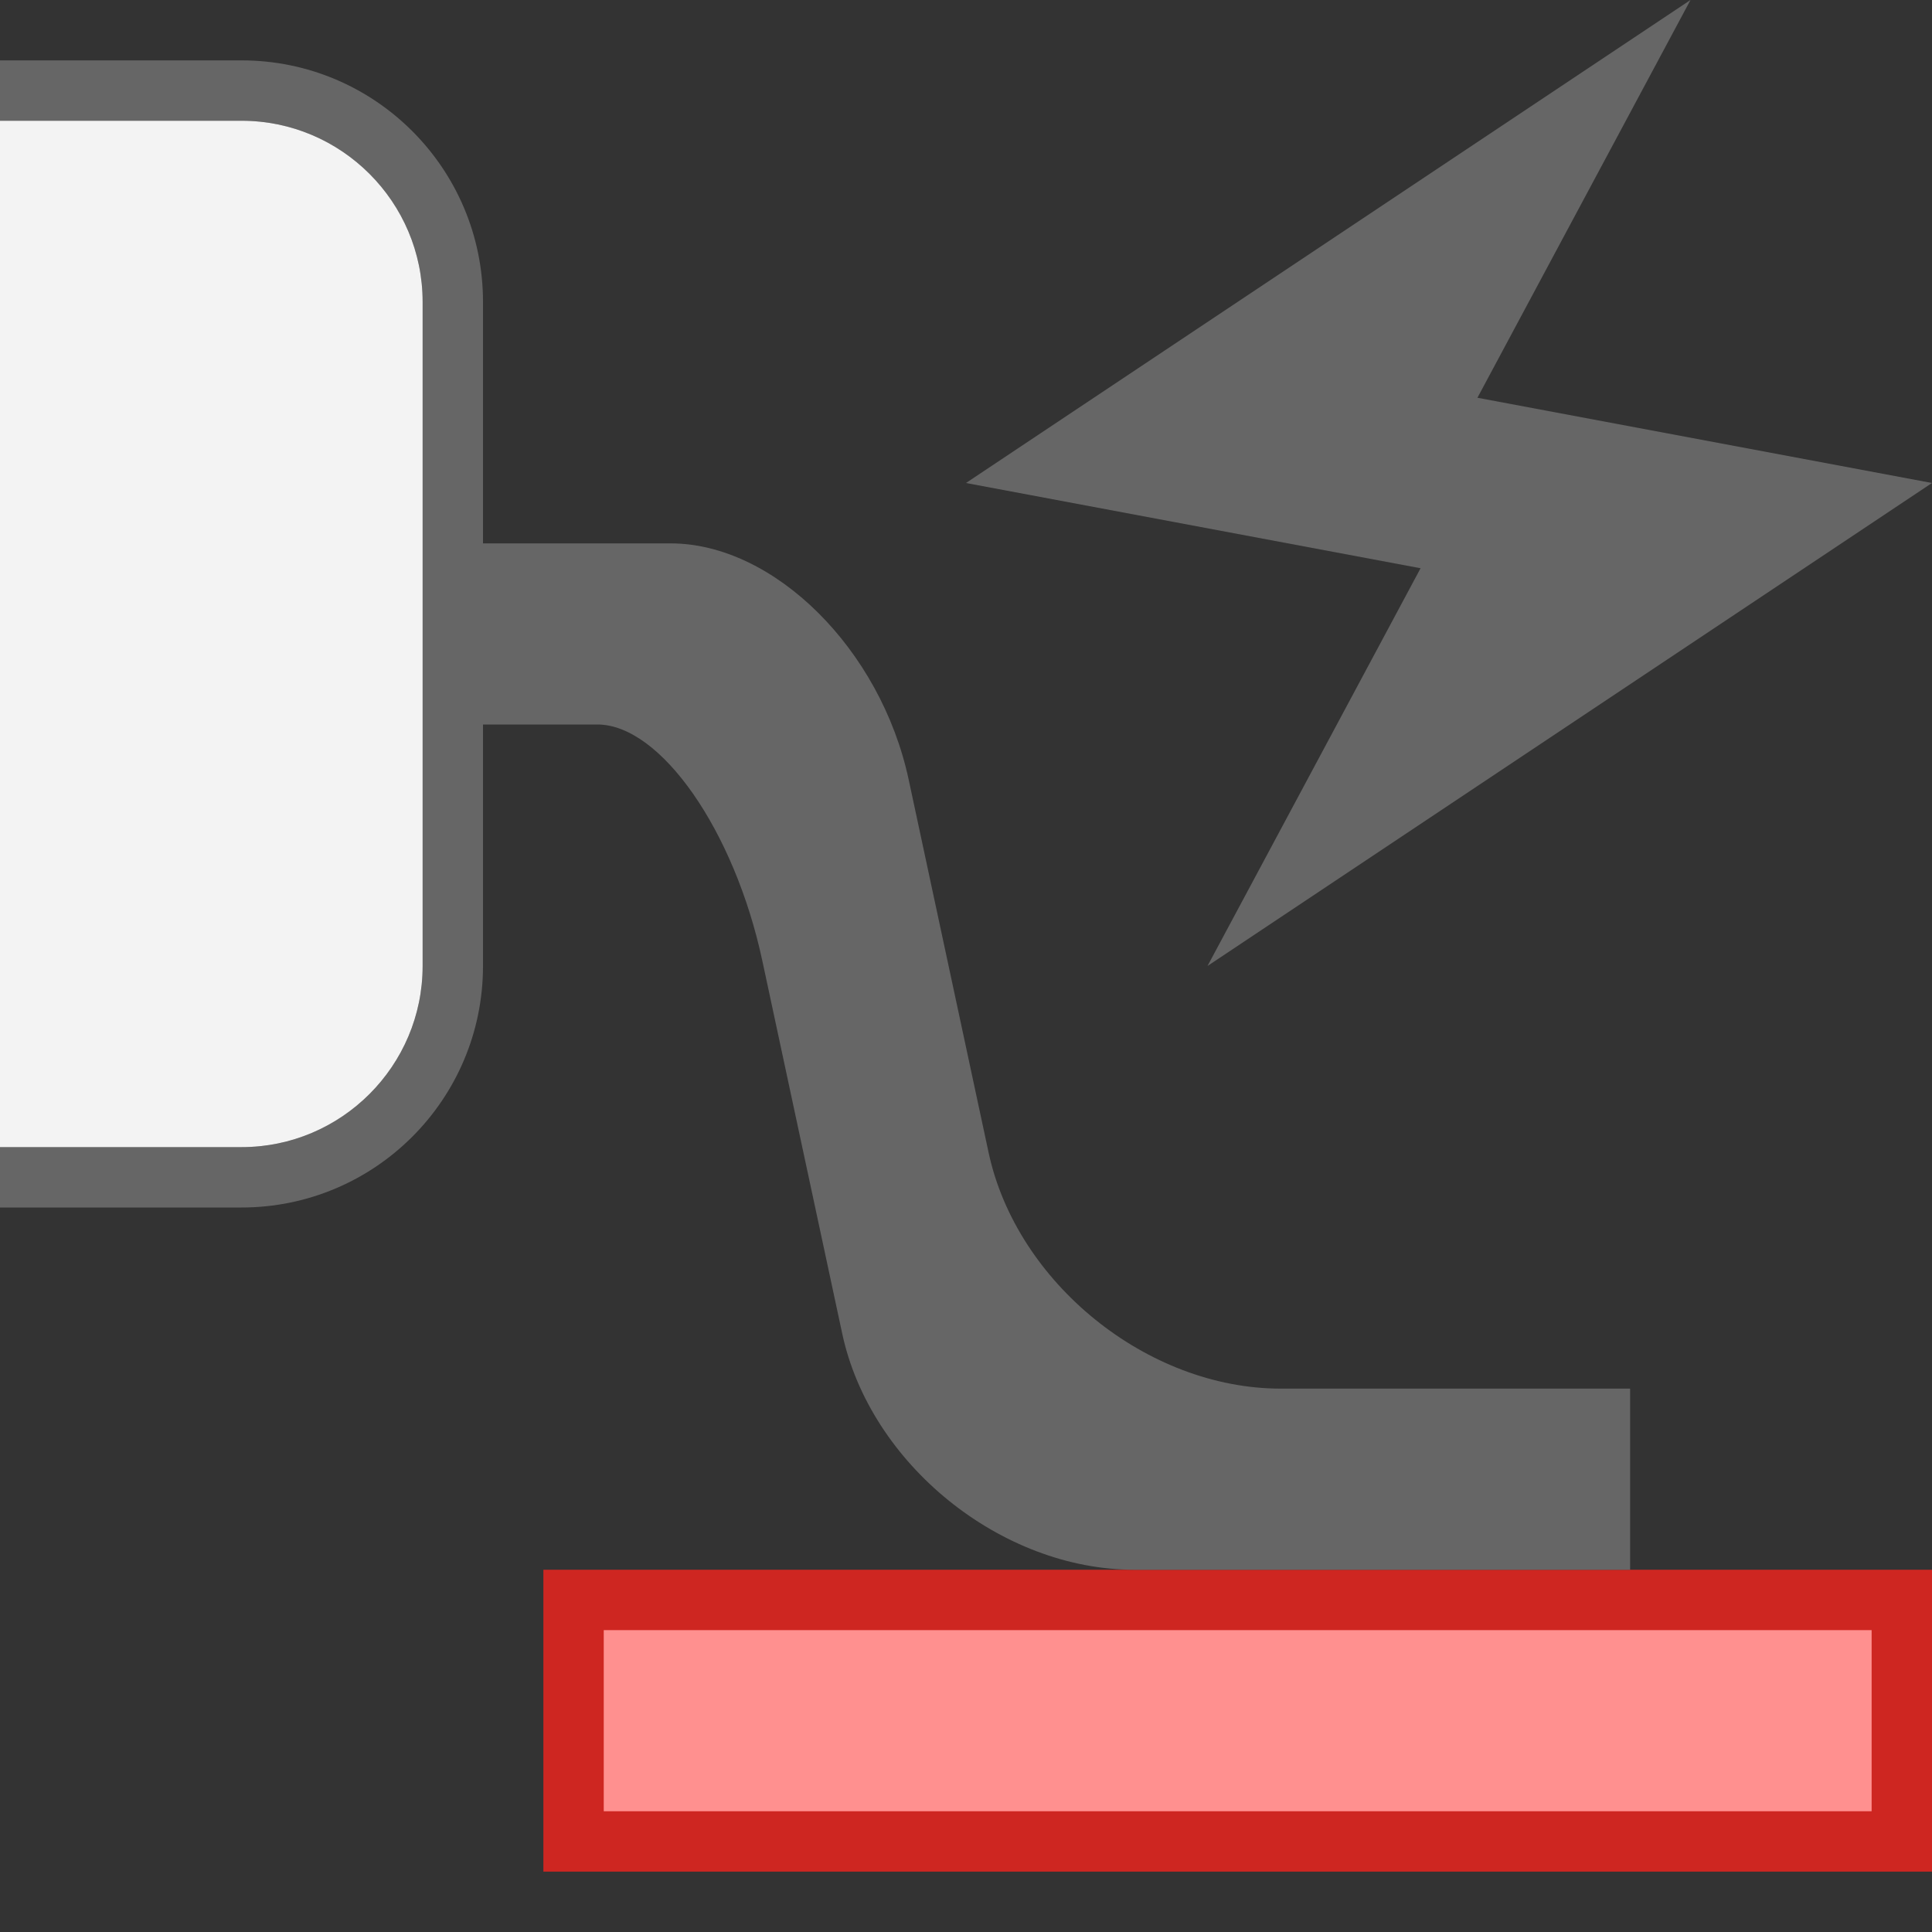 <?xml version="1.0" encoding="UTF-8"?>
<svg width="32px" height="32px" viewBox="0 0 32 32" version="1.1" xmlns="http://www.w3.org/2000/svg" xmlns:xlink="http://www.w3.org/1999/xlink">
    <rect x="0" y="0" width="32" height="32" fill="#333333" stroke="none"/>
    <!-- Generator: Sketch 50.2 (55047) - http://www.bohemiancoding.com/sketch -->
    <title>SmdArray</title>
    <desc>Created with Sketch.</desc>
    <defs></defs>
    <g id="SmdArray" stroke="none" stroke-width="1" fill="none" fill-rule="evenodd">
        <g id="Group" transform="translate(9, 26)" fill-rule="nonzero">
            <rect id="Rectangle-path" fill="#FF908F" x="0.5" y="0.5" width="22" height="4"></rect>
            <path d="M22,1 L22,4 L1,4 L1,1 L22,1 Z M23,0 L0,0 L0,5 L23,5 L23,0 Z" id="Shape" fill="#CE2621"></path>
        </g>
        <path d="M4,1 L0,1 L0,2 L4,2 C5.654,2 7,3.346 7,5 L7,16 C7,17.654 5.654,19 4,19 L0,19 L0,20 L4,20 C6.209,20 8,18.209 8,16 L8,5 C8,2.791 6.209,1 4,1 Z" id="Shape" fill="#666666" fill-rule="nonzero"></path>
        <path d="M18.788,26 C16.579,26 14.413,24.249 13.95,22.089 L12.626,15.911 C12.163,13.752 10.94,12 9.894,12 L8,12 L8,9 C8,9 9.391,9 11.106,9 C12.821,9 14.587,10.752 15.05,12.911 L16.374,19.089 C16.837,21.249 19.003,23 21.212,23 L27,23 L27,26 L18.788,26 Z" id="Shape" fill="#666666" fill-rule="nonzero"></path>
        <path d="M4,2 L0,2 L0,19 L4,19 C5.654,19 7,17.654 7,16 L7,5 C7,3.346 5.654,2 4,2 Z" id="Shape" fill="#F3F3F3" fill-rule="nonzero"></path>
        <polyline id="Shape-Copy-2" fill="#666666" fill-rule="nonzero" points="16 8 28 0 24.471 6.588 32 8 20 16 23.529 9.412"></polyline>
    </g>
</svg>